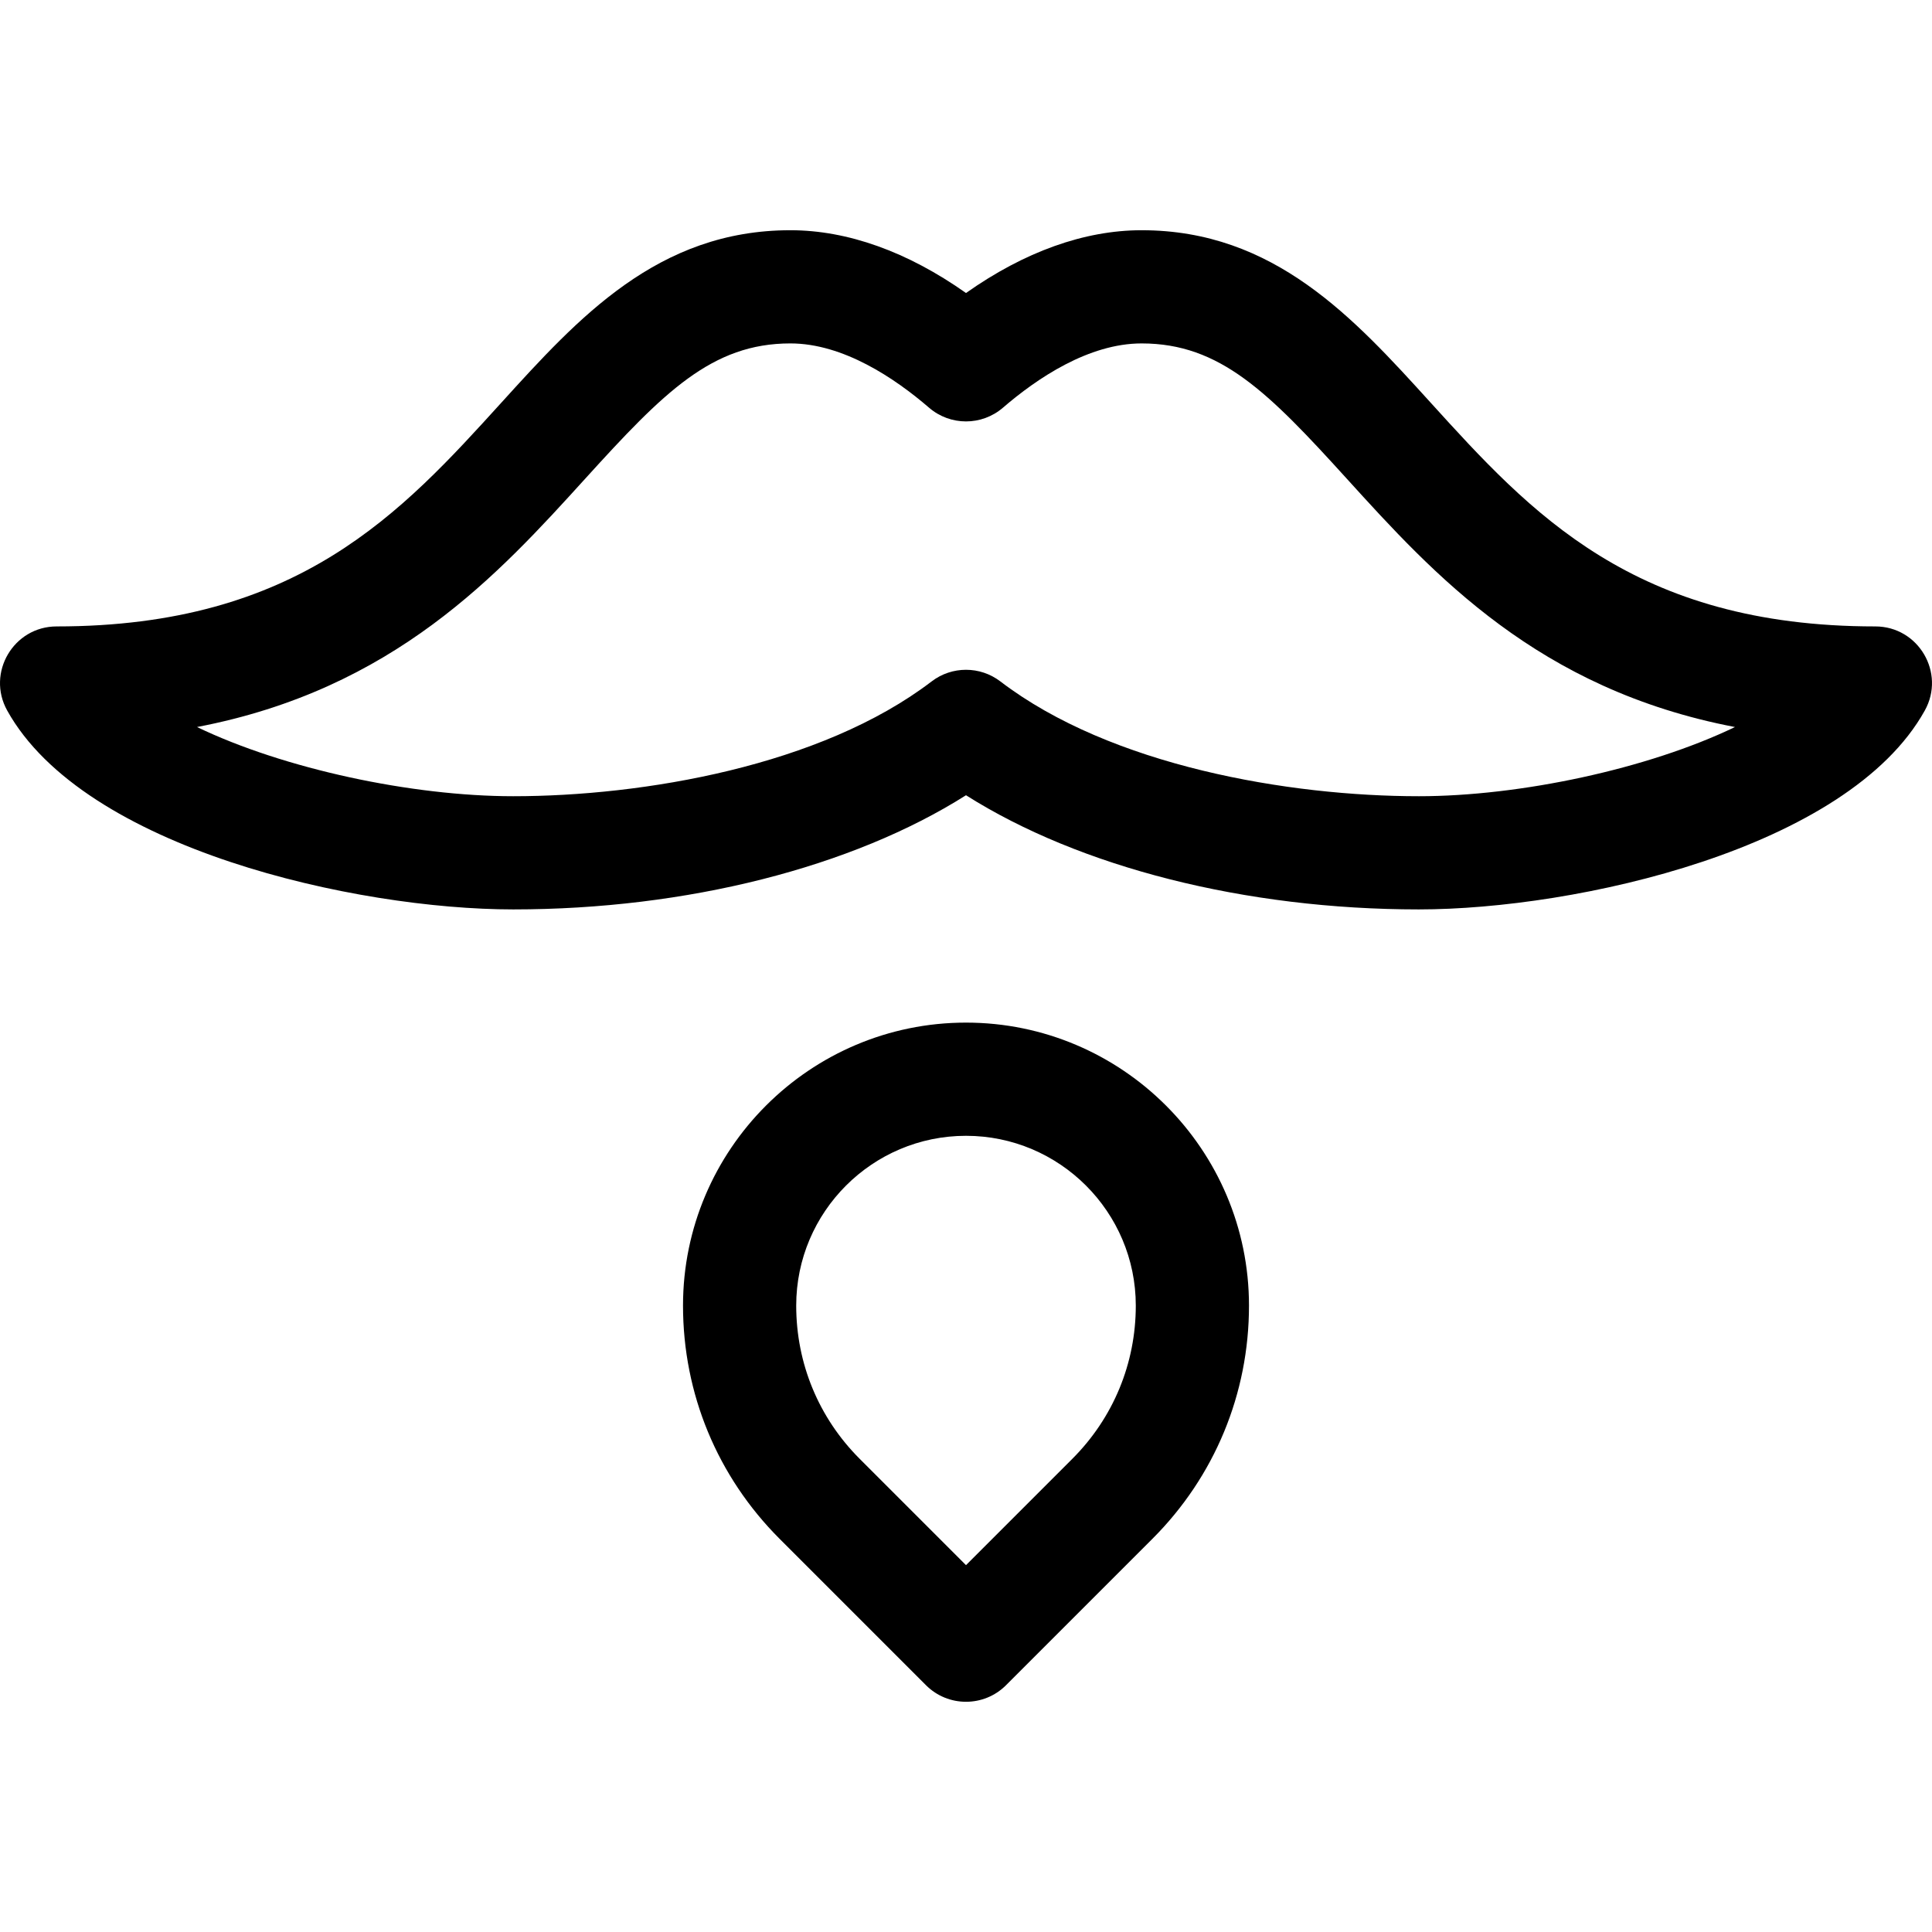 <svg id="Capa_1" enable-background="new 0 0 512.033 512.033" height="512" viewBox="0 0 512.033 512.033" width="512" xmlns="http://www.w3.org/2000/svg"><g><path d="m497.017 166.02c-64.03 0-91.406-30.163-117.881-59.333-20.38-22.454-41.453-45.672-76.577-45.672-15.172 0-31.079 5.717-46.541 16.64-15.463-10.923-31.371-16.64-46.542-16.64-35.124 0-56.197 23.218-76.576 45.672-26.476 29.17-53.852 59.333-117.883 59.333-11.419 0-18.661 12.296-13.112 22.284 20.366 36.659 92.422 52.716 134.112 52.716 45.994 0 89.858-11.181 120-30.26 30.144 19.078 74.008 30.26 120 30.26 41.738 0 113.732-16.028 134.112-52.716 5.546-9.982-1.686-22.284-13.112-22.284zm-121 45c-34.364 0-81.541-7.993-110.892-30.424-5.376-4.109-12.84-4.11-18.217 0-29.349 22.432-76.526 30.424-110.892 30.424-26.918 0-60.791-7.262-83.802-18.339 52.205-9.979 79.87-40.459 102.898-65.832 20.771-22.886 33.538-35.834 54.362-35.834 14.033 0 27.731 9.264 36.751 17.036 5.627 4.849 13.954 4.848 19.583 0 9.019-7.771 22.715-17.035 36.749-17.035 20.824 0 33.591 12.948 54.362 35.834 23.028 25.372 50.693 55.852 102.897 65.832-23.007 11.076-56.88 18.338-83.799 18.338z"/><path d="m256.017 271.02c-41.355 0-75 33.645-75 75 0 23.352 9.094 45.307 25.607 61.82l38.786 38.787c5.853 5.854 15.355 5.858 21.213 0l38.787-38.787c16.513-16.512 25.606-38.467 25.606-61.82.001-41.355-33.644-75-74.999-75zm28.181 115.607-28.181 28.18-28.18-28.18c-10.847-10.847-16.82-25.268-16.82-40.607 0-24.813 20.187-45 45-45s45 20.187 45 45c0 15.339-5.974 29.761-16.819 40.607z"/></g></svg>